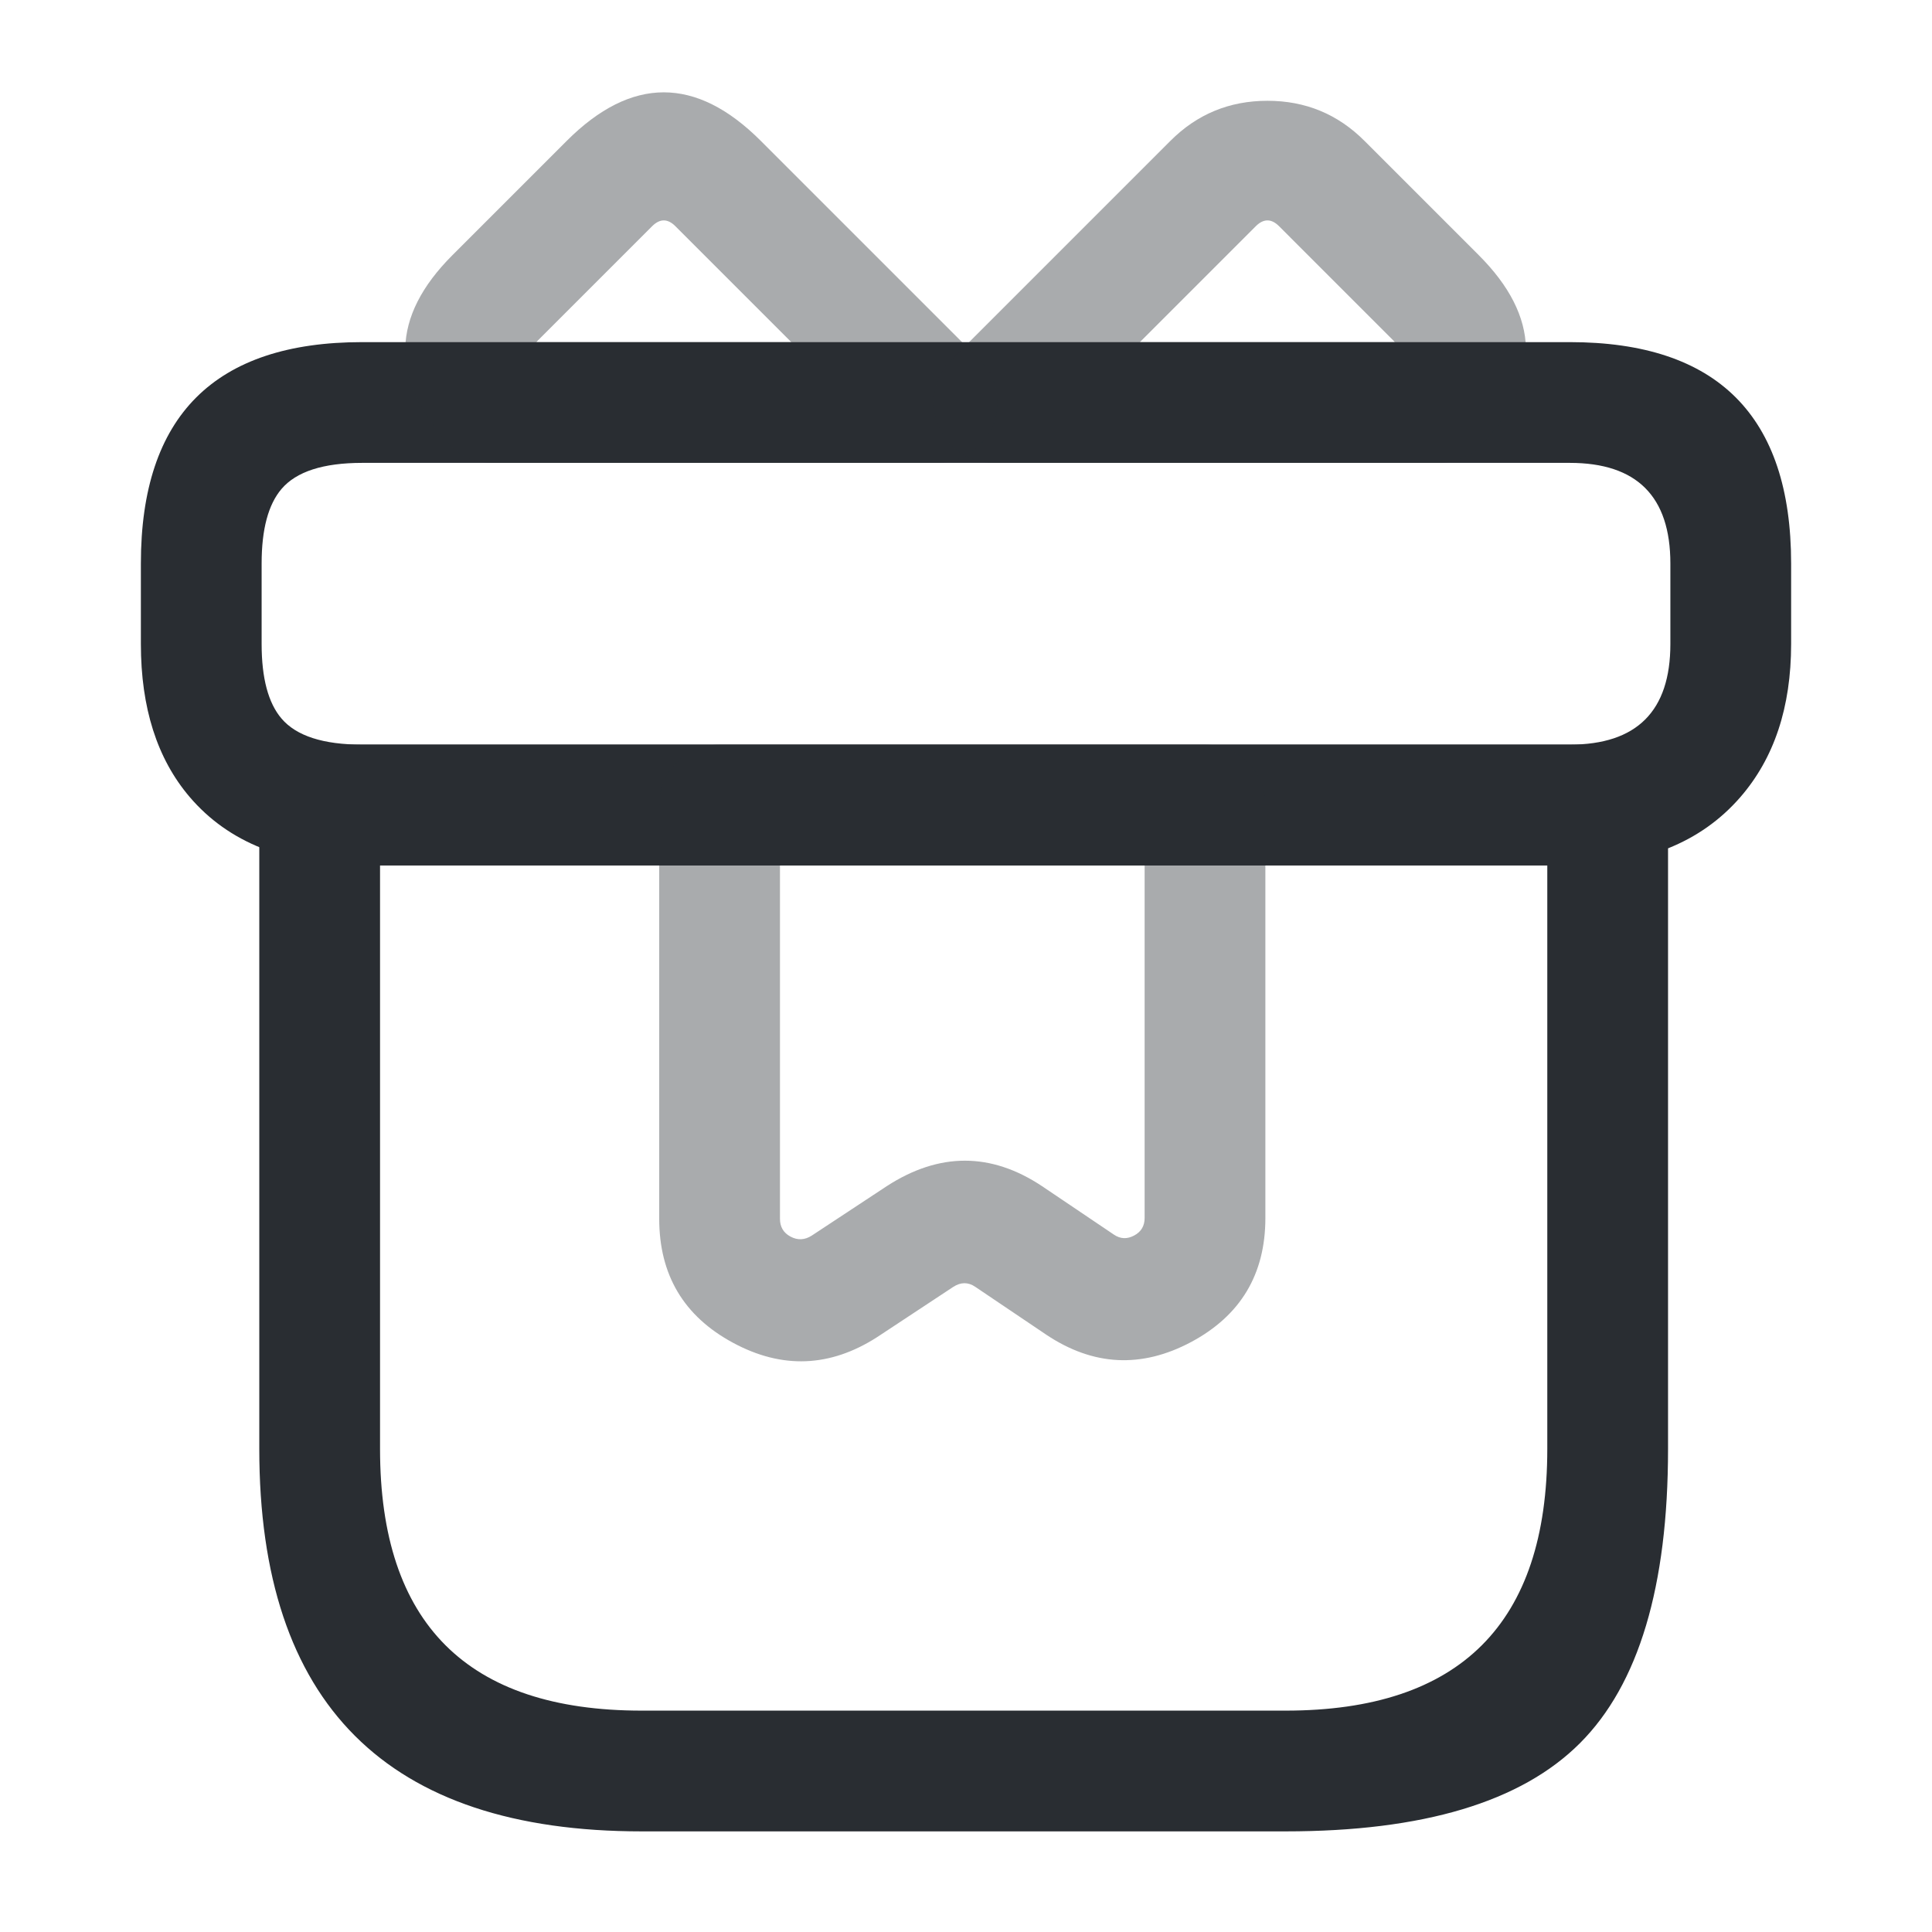 <svg xmlns="http://www.w3.org/2000/svg" width="24" height="24" viewBox="0 0 24 24">
  <defs/>
  <path fill="#292D32" d="M19.971,9.25 Q20.281,9.25 20.501,9.47 Q20.721,9.689 20.721,10 L20.721,18 Q20.721,20.561 19.626,21.655 Q18.531,22.75 15.971,22.75 L7.971,22.75 Q3.221,22.75 3.221,18 L3.221,10 Q3.221,9.689 3.44,9.47 Q3.66,9.25 3.971,9.25 Z M19.221,10.75 L4.721,10.75 L4.721,18 Q4.721,21.25 7.971,21.25 L15.971,21.25 Q19.221,21.25 19.221,18 L19.221,10.75 Z"/>
  <path fill="#292D32" d="M22.25,7 L22.25,8 Q22.25,9.179 21.616,9.906 Q20.88,10.75 19.5,10.75 L4.5,10.75 Q3.08,10.75 2.355,9.899 Q1.75,9.188 1.75,8 L1.75,7 Q1.75,4.25 4.5,4.25 L19.5,4.25 Q22.25,4.25 22.25,7 Z M20.75,7 Q20.75,5.75 19.5,5.75 L4.5,5.75 Q3.773,5.75 3.497,6.074 Q3.25,6.364 3.25,7 L3.25,8 Q3.25,8.636 3.497,8.926 Q3.773,9.25 4.5,9.25 L19.5,9.25 Q20.75,9.25 20.75,8 Z"/>
  <path fill="#292D32" opacity="0.4" d="M11.641,5.75 L6.121,5.75 Q5.791,5.75 5.569,5.507 Q4.474,4.316 5.62,3.17 L7.04,1.75 Q8.246,0.544 9.451,1.75 L12.171,4.47 Q12.391,4.689 12.391,5 Q12.391,5.311 12.171,5.53 Q11.951,5.75 11.641,5.75 Z M9.83,4.25 L8.39,2.81 Q8.246,2.666 8.101,2.81 L6.681,4.23 Q6.671,4.24 6.663,4.25 L9.83,4.25 Z"/>
  <path fill="#292D32" opacity="0.4" d="M17.87,5.75 L12.35,5.75 Q12.039,5.75 11.819,5.53 Q11.6,5.311 11.6,5 Q11.6,4.689 11.819,4.47 L14.539,1.75 Q15.036,1.252 15.745,1.252 Q16.453,1.252 16.95,1.75 L18.37,3.17 Q19.516,4.316 18.422,5.507 Q18.199,5.75 17.87,5.75 Z M17.327,4.25 Q17.319,4.24 17.309,4.23 L15.889,2.81 Q15.817,2.738 15.745,2.738 Q15.672,2.738 15.6,2.81 L14.16,4.25 L17.327,4.25 Z"/>
  <path fill="#292D32" opacity="0.4" d="M8.189,10 Q8.189,9.689 8.409,9.47 Q8.629,9.25 8.939,9.25 L14.969,9.25 Q15.28,9.25 15.5,9.47 Q15.719,9.689 15.719,10 L15.719,15.13 Q15.719,16.179 14.795,16.672 Q13.872,17.163 13,16.582 L12.113,15.984 Q11.982,15.896 11.842,15.986 L10.895,16.611 Q10.019,17.173 9.107,16.681 Q8.189,16.187 8.189,15.14 Z M9.689,10.75 L9.689,15.14 Q9.689,15.291 9.819,15.361 Q9.953,15.433 10.084,15.349 L11.017,14.734 Q11.994,14.102 12.946,14.736 L13.839,15.338 Q13.958,15.418 14.089,15.348 Q14.219,15.279 14.219,15.13 L14.219,10.75 L9.689,10.75 Z"/>
</svg>

